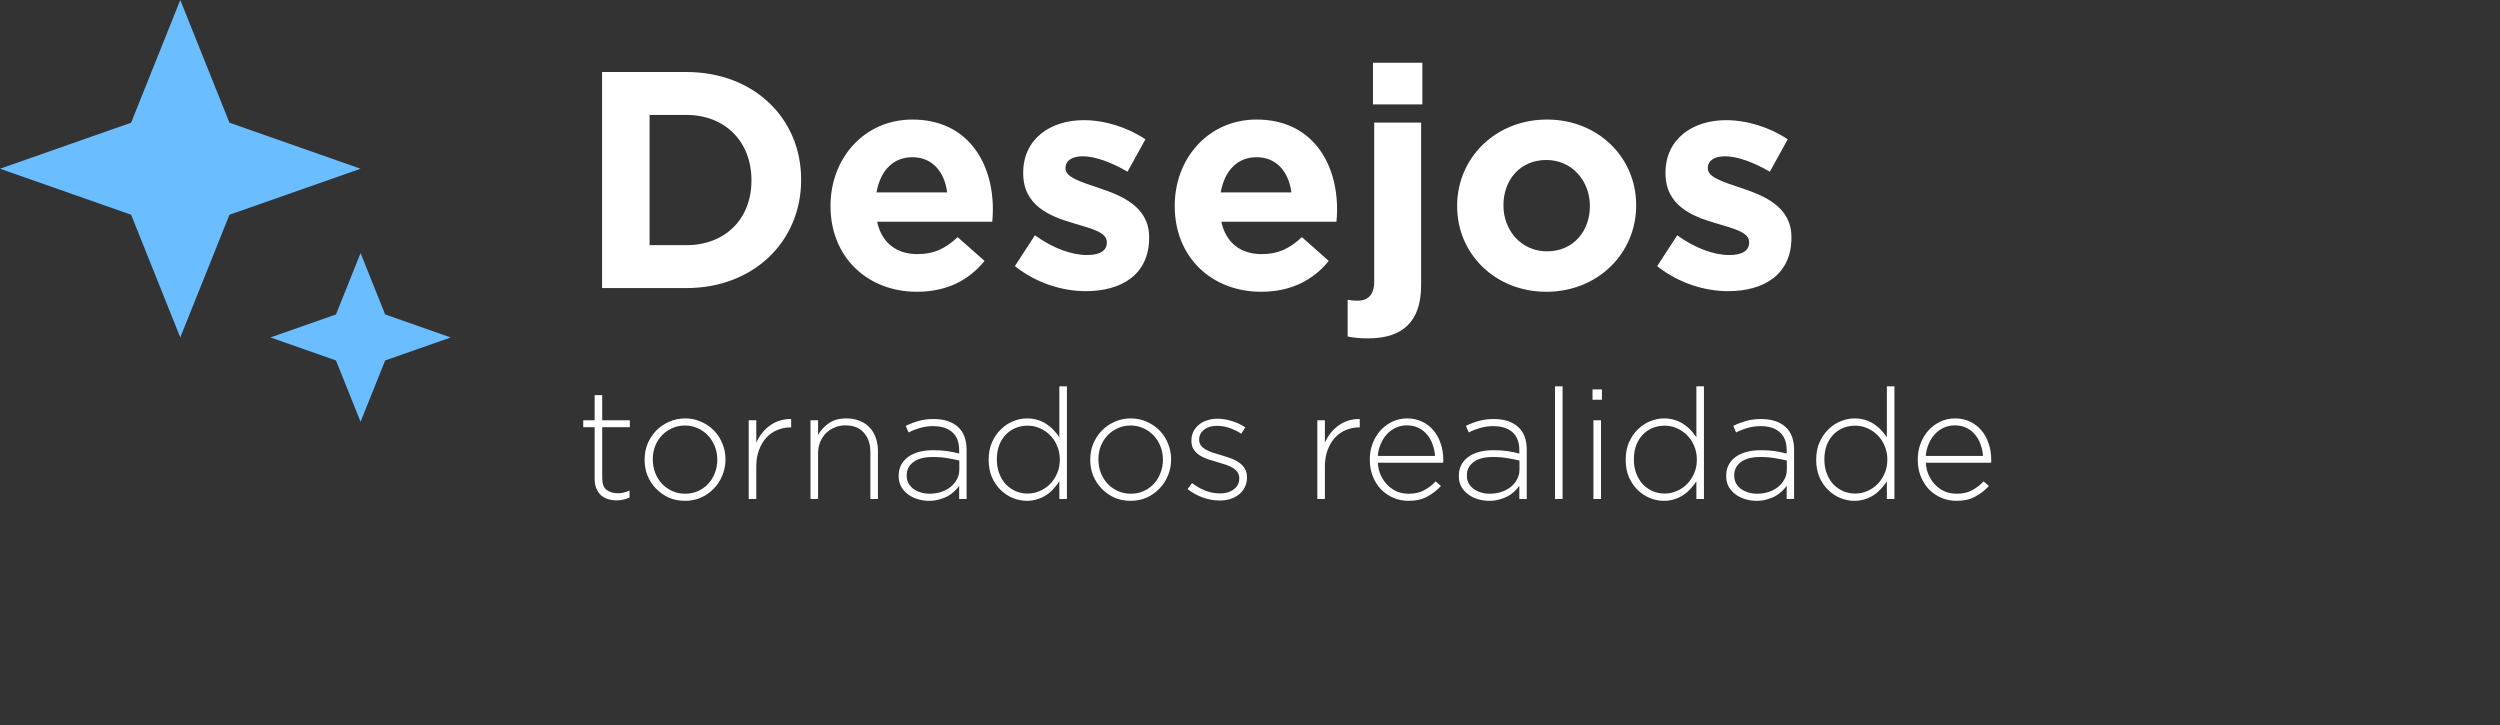 <svg width="486" height="141" viewBox="0 0 486 141" fill="none" xmlns="http://www.w3.org/2000/svg">
<rect x="0" y="0" width="486" height="141" fill="#333333" stroke="none"/>
<path d="M155.74 35V34.88C155.74 23.06 146.62 14 133.42 14H117.04V56H133.42C146.62 56 155.74 46.82 155.74 35ZM146.08 35.12C146.08 42.56 140.98 47.66 133.42 47.66H126.28V22.34H133.42C140.98 22.34 146.08 27.56 146.08 35V35.12ZM193.014 40.82V40.7C193.014 31.58 188.094 23.24 177.354 23.24C167.994 23.24 161.454 30.8 161.454 39.98V40.1C161.454 49.94 168.594 56.72 178.254 56.72C184.074 56.72 188.394 54.44 191.394 50.72L186.174 46.1C183.654 48.44 181.434 49.4 178.374 49.4C174.294 49.4 171.414 47.24 170.514 43.1H192.894C192.954 42.26 193.014 41.72 193.014 40.82ZM184.134 37.4H170.394C171.114 33.26 173.574 30.56 177.354 30.56C181.194 30.56 183.594 33.32 184.134 37.4ZM223.39 46.22V46.1C223.39 40.22 218.17 38.06 213.67 36.56C210.19 35.36 207.13 34.52 207.13 32.72V32.6C207.13 31.34 208.27 30.38 210.49 30.38C212.83 30.38 216.01 31.52 219.19 33.38L222.67 27.08C219.19 24.74 214.75 23.36 210.67 23.36C204.19 23.36 198.91 27.02 198.91 33.56V33.68C198.91 39.92 204.01 42.02 208.51 43.34C212.05 44.42 215.17 45.08 215.17 47.06V47.18C215.17 48.62 213.97 49.58 211.33 49.58C208.33 49.58 204.67 48.26 201.19 45.74L197.29 51.74C201.55 55.1 206.59 56.6 211.09 56.6C218.05 56.6 223.39 53.36 223.39 46.22ZM259.928 40.82V40.7C259.928 31.58 255.008 23.24 244.268 23.24C234.908 23.24 228.368 30.8 228.368 39.98V40.1C228.368 49.94 235.508 56.72 245.168 56.72C250.988 56.72 255.308 54.44 258.308 50.72L253.088 46.1C250.568 48.44 248.348 49.4 245.288 49.4C241.208 49.4 238.328 47.24 237.428 43.1H259.808C259.868 42.26 259.928 41.72 259.928 40.82ZM251.048 37.4H237.308C238.028 33.26 240.488 30.56 244.268 30.56C248.108 30.56 250.508 33.32 251.048 37.4ZM276.505 20.3V12.2H266.905V20.3H276.505ZM276.265 55.46V23.84H267.145V54.74C267.145 57.44 265.825 58.46 263.905 58.46C263.245 58.46 262.705 58.4 261.985 58.28V65.42C263.245 65.66 264.265 65.78 265.945 65.78C272.665 65.78 276.265 62.54 276.265 55.46ZM318.07 39.98V39.86C318.07 30.62 310.69 23.24 300.73 23.24C290.71 23.24 283.27 30.74 283.27 39.98V40.1C283.27 49.34 290.65 56.72 300.61 56.72C310.63 56.72 318.07 49.22 318.07 39.98ZM309.07 40.1C309.07 44.84 305.95 48.86 300.73 48.86C295.69 48.86 292.27 44.72 292.27 39.98V39.86C292.27 35.12 295.39 31.1 300.61 31.1C305.65 31.1 309.07 35.24 309.07 39.98V40.1ZM348.254 46.22V46.1C348.254 40.22 343.034 38.06 338.534 36.56C335.054 35.36 331.994 34.52 331.994 32.72V32.6C331.994 31.34 333.134 30.38 335.354 30.38C337.694 30.38 340.874 31.52 344.054 33.38L347.534 27.08C344.054 24.74 339.614 23.36 335.534 23.36C329.054 23.36 323.774 27.02 323.774 33.56V33.68C323.774 39.92 328.874 42.02 333.374 43.34C336.914 44.42 340.034 45.08 340.034 47.06V47.18C340.034 48.62 338.834 49.58 336.194 49.58C333.194 49.58 329.534 48.26 326.054 45.74L322.154 51.74C326.414 55.1 331.454 56.6 335.954 56.6C342.914 56.6 348.254 53.36 348.254 46.22Z" fill="white"/>
<path d="M122.38 96.73V95.35C121.94 95.55 121.55 95.69 121.21 95.77C120.87 95.85 120.51 95.89 120.13 95.89C119.23 95.89 118.49 95.67 117.91 95.23C117.35 94.79 117.07 94.02 117.07 92.92V83.05H122.44V81.7H117.07V76.81H115.6V81.7H113.38V83.05H115.6V93.07C115.6 93.79 115.71 94.42 115.93 94.96C116.15 95.48 116.45 95.92 116.83 96.28C117.23 96.62 117.69 96.87 118.21 97.03C118.73 97.19 119.29 97.27 119.89 97.27C120.37 97.27 120.8 97.22 121.18 97.12C121.58 97.04 121.98 96.91 122.38 96.73ZM141.032 89.35V89.29C141.032 88.21 140.832 87.19 140.432 86.23C140.052 85.27 139.512 84.43 138.812 83.71C138.112 82.99 137.282 82.42 136.322 82C135.382 81.56 134.342 81.34 133.202 81.34C132.062 81.34 131.012 81.56 130.052 82C129.092 82.42 128.252 83 127.532 83.74C126.832 84.48 126.282 85.33 125.882 86.29C125.502 87.25 125.312 88.27 125.312 89.35V89.41C125.312 90.49 125.502 91.51 125.882 92.47C126.282 93.43 126.832 94.27 127.532 94.99C128.232 95.71 129.052 96.29 129.992 96.73C130.952 97.15 132.002 97.36 133.142 97.36C134.282 97.36 135.332 97.15 136.292 96.73C137.252 96.29 138.082 95.7 138.782 94.96C139.502 94.22 140.052 93.37 140.432 92.41C140.832 91.45 141.032 90.43 141.032 89.35ZM139.442 89.41C139.442 90.31 139.282 91.16 138.962 91.96C138.662 92.76 138.232 93.46 137.672 94.06C137.132 94.64 136.472 95.11 135.692 95.47C134.932 95.81 134.102 95.98 133.202 95.98C132.322 95.98 131.492 95.81 130.712 95.47C129.952 95.13 129.282 94.66 128.702 94.06C128.142 93.46 127.702 92.76 127.382 91.96C127.062 91.14 126.902 90.27 126.902 89.35V89.29C126.902 88.39 127.052 87.54 127.352 86.74C127.672 85.94 128.102 85.25 128.642 84.67C129.202 84.07 129.862 83.6 130.622 83.26C131.402 82.9 132.242 82.72 133.142 82.72C134.022 82.72 134.842 82.89 135.602 83.23C136.382 83.57 137.052 84.04 137.612 84.64C138.192 85.24 138.642 85.95 138.962 86.77C139.282 87.57 139.442 88.43 139.442 89.35V89.41ZM153.802 83.08V81.46C153.042 81.44 152.312 81.54 151.612 81.76C150.932 81.96 150.302 82.27 149.722 82.69C149.142 83.09 148.622 83.58 148.162 84.16C147.702 84.74 147.322 85.37 147.022 86.05V81.7H145.552V97H147.022V90.73C147.022 89.49 147.202 88.4 147.562 87.46C147.922 86.5 148.402 85.7 149.002 85.06C149.622 84.4 150.332 83.91 151.132 83.59C151.932 83.25 152.772 83.08 153.652 83.08H153.802ZM170.673 97V87.64C170.673 86.72 170.533 85.88 170.253 85.12C169.993 84.34 169.593 83.67 169.053 83.11C168.533 82.55 167.893 82.12 167.133 81.82C166.373 81.5 165.513 81.34 164.553 81.34C163.153 81.34 162.013 81.65 161.133 82.27C160.253 82.89 159.553 83.65 159.033 84.55V81.7H157.563V97H159.033V88.15C159.033 87.35 159.163 86.62 159.423 85.96C159.703 85.28 160.083 84.7 160.563 84.22C161.043 83.74 161.603 83.37 162.243 83.11C162.883 82.83 163.583 82.69 164.343 82.69C165.903 82.69 167.103 83.17 167.943 84.13C168.783 85.07 169.203 86.33 169.203 87.91V97H170.673ZM187.902 97V87.46C187.902 85.46 187.332 83.96 186.192 82.96C185.052 81.96 183.492 81.46 181.512 81.46C180.452 81.46 179.492 81.58 178.632 81.82C177.772 82.06 176.922 82.38 176.082 82.78L176.622 84.07C177.322 83.71 178.062 83.42 178.842 83.2C179.622 82.96 180.482 82.84 181.422 82.84C183.002 82.84 184.232 83.23 185.112 84.01C186.012 84.79 186.462 85.96 186.462 87.52V88.18C185.722 87.98 184.962 87.82 184.182 87.7C183.402 87.58 182.472 87.52 181.392 87.52C180.392 87.52 179.482 87.63 178.662 87.85C177.842 88.07 177.142 88.39 176.562 88.81C175.982 89.23 175.522 89.75 175.182 90.37C174.862 90.99 174.702 91.7 174.702 92.5V92.56C174.702 93.36 174.872 94.06 175.212 94.66C175.572 95.26 176.032 95.76 176.592 96.16C177.152 96.56 177.782 96.86 178.482 97.06C179.182 97.26 179.892 97.36 180.612 97.36C181.332 97.36 181.992 97.27 182.592 97.09C183.212 96.93 183.762 96.72 184.242 96.46C184.722 96.18 185.142 95.87 185.502 95.53C185.882 95.17 186.202 94.81 186.462 94.45V97H187.902ZM186.492 91.27C186.492 91.97 186.332 92.61 186.012 93.19C185.712 93.77 185.292 94.27 184.752 94.69C184.232 95.09 183.622 95.41 182.922 95.65C182.222 95.87 181.482 95.98 180.702 95.98C180.122 95.98 179.562 95.9 179.022 95.74C178.482 95.58 178.002 95.35 177.582 95.05C177.182 94.75 176.862 94.39 176.622 93.97C176.382 93.53 176.262 93.03 176.262 92.47V92.41C176.262 91.33 176.692 90.47 177.552 89.83C178.432 89.17 179.682 88.84 181.302 88.84C182.402 88.84 183.382 88.92 184.242 89.08C185.102 89.22 185.852 89.37 186.492 89.53V91.27ZM207.408 97V75.1H205.938V85C205.618 84.52 205.248 84.06 204.828 83.62C204.428 83.18 203.968 82.79 203.448 82.45C202.948 82.11 202.378 81.84 201.738 81.64C201.098 81.44 200.398 81.34 199.638 81.34C198.718 81.34 197.808 81.53 196.908 81.91C196.028 82.27 195.238 82.8 194.538 83.5C193.838 84.18 193.268 85.02 192.828 86.02C192.408 87 192.198 88.11 192.198 89.35V89.41C192.198 90.65 192.408 91.77 192.828 92.77C193.268 93.75 193.838 94.58 194.538 95.26C195.238 95.94 196.028 96.46 196.908 96.82C197.808 97.18 198.718 97.36 199.638 97.36C200.398 97.36 201.088 97.25 201.708 97.03C202.348 96.83 202.918 96.56 203.418 96.22C203.938 95.88 204.398 95.48 204.798 95.02C205.218 94.56 205.598 94.08 205.938 93.58V97H207.408ZM206.028 89.38C206.028 90.36 205.848 91.25 205.488 92.05C205.148 92.85 204.688 93.54 204.108 94.12C203.528 94.7 202.858 95.15 202.098 95.47C201.358 95.79 200.588 95.95 199.788 95.95C198.988 95.95 198.218 95.8 197.478 95.5C196.758 95.18 196.118 94.74 195.558 94.18C195.018 93.6 194.588 92.9 194.268 92.08C193.948 91.26 193.788 90.35 193.788 89.35V89.29C193.788 88.27 193.938 87.36 194.238 86.56C194.558 85.74 194.988 85.05 195.528 84.49C196.068 83.93 196.698 83.5 197.418 83.2C198.158 82.9 198.948 82.75 199.788 82.75C200.588 82.75 201.358 82.91 202.098 83.23C202.858 83.55 203.528 84 204.108 84.58C204.688 85.14 205.148 85.83 205.488 86.65C205.848 87.45 206.028 88.34 206.028 89.32V89.38ZM227.663 89.35V89.29C227.663 88.21 227.463 87.19 227.063 86.23C226.683 85.27 226.143 84.43 225.443 83.71C224.743 82.99 223.913 82.42 222.953 82C222.013 81.56 220.973 81.34 219.833 81.34C218.693 81.34 217.643 81.56 216.683 82C215.723 82.42 214.883 83 214.163 83.74C213.463 84.48 212.913 85.33 212.513 86.29C212.133 87.25 211.943 88.27 211.943 89.35V89.41C211.943 90.49 212.133 91.51 212.513 92.47C212.913 93.43 213.463 94.27 214.163 94.99C214.863 95.71 215.683 96.29 216.623 96.73C217.583 97.15 218.633 97.36 219.773 97.36C220.913 97.36 221.963 97.15 222.923 96.73C223.883 96.29 224.713 95.7 225.413 94.96C226.133 94.22 226.683 93.37 227.063 92.41C227.463 91.45 227.663 90.43 227.663 89.35ZM226.073 89.41C226.073 90.31 225.913 91.16 225.593 91.96C225.293 92.76 224.863 93.46 224.303 94.06C223.763 94.64 223.103 95.11 222.323 95.47C221.563 95.81 220.733 95.98 219.833 95.98C218.953 95.98 218.123 95.81 217.343 95.47C216.583 95.13 215.913 94.66 215.333 94.06C214.773 93.46 214.333 92.76 214.013 91.96C213.693 91.14 213.533 90.27 213.533 89.35V89.29C213.533 88.39 213.683 87.54 213.983 86.74C214.303 85.94 214.733 85.25 215.273 84.67C215.833 84.07 216.493 83.6 217.253 83.26C218.033 82.9 218.873 82.72 219.773 82.72C220.653 82.72 221.473 82.89 222.233 83.23C223.013 83.57 223.683 84.04 224.243 84.64C224.823 85.24 225.273 85.95 225.593 86.77C225.913 87.57 226.073 88.43 226.073 89.35V89.41ZM242.413 92.83V92.77C242.413 92.09 242.263 91.52 241.963 91.06C241.683 90.6 241.303 90.21 240.823 89.89C240.343 89.55 239.803 89.28 239.203 89.08C238.603 88.86 237.993 88.66 237.373 88.48C236.833 88.32 236.303 88.16 235.783 88C235.263 87.82 234.803 87.62 234.403 87.4C234.023 87.18 233.713 86.92 233.473 86.62C233.233 86.3 233.113 85.93 233.113 85.51V85.45C233.113 84.69 233.423 84.06 234.043 83.56C234.683 83.04 235.533 82.78 236.593 82.78C237.413 82.78 238.223 82.92 239.023 83.2C239.843 83.48 240.603 83.85 241.303 84.31L242.083 83.08C241.323 82.56 240.453 82.15 239.473 81.85C238.513 81.55 237.573 81.4 236.653 81.4C235.913 81.4 235.233 81.51 234.613 81.73C233.993 81.93 233.463 82.22 233.023 82.6C232.583 82.98 232.233 83.43 231.973 83.95C231.733 84.45 231.613 85.01 231.613 85.63V85.69C231.613 86.37 231.763 86.94 232.063 87.4C232.383 87.86 232.793 88.25 233.293 88.57C233.793 88.87 234.353 89.12 234.973 89.32C235.613 89.52 236.243 89.71 236.863 89.89C237.403 90.05 237.913 90.21 238.393 90.37C238.873 90.53 239.303 90.73 239.683 90.97C240.063 91.21 240.363 91.49 240.583 91.81C240.803 92.13 240.913 92.51 240.913 92.95V93.01C240.913 93.91 240.553 94.62 239.833 95.14C239.133 95.66 238.263 95.92 237.223 95.92C236.243 95.92 235.293 95.75 234.373 95.41C233.453 95.05 232.573 94.55 231.733 93.91L230.863 95.08C231.683 95.74 232.653 96.28 233.773 96.7C234.893 97.1 236.013 97.3 237.133 97.3C237.873 97.3 238.563 97.2 239.203 97C239.843 96.78 240.403 96.48 240.883 96.1C241.363 95.7 241.733 95.23 241.993 94.69C242.273 94.13 242.413 93.51 242.413 92.83ZM264.339 83.08V81.46C263.579 81.44 262.849 81.54 262.149 81.76C261.469 81.96 260.839 82.27 260.259 82.69C259.679 83.09 259.159 83.58 258.699 84.16C258.239 84.74 257.859 85.37 257.559 86.05V81.7H256.089V97H257.559V90.73C257.559 89.49 257.739 88.4 258.099 87.46C258.459 86.5 258.939 85.7 259.539 85.06C260.159 84.4 260.869 83.91 261.669 83.59C262.469 83.25 263.309 83.08 264.189 83.08H264.339ZM267.849 89.95H280.539C280.559 89.83 280.569 89.74 280.569 89.68C280.569 89.6 280.569 89.51 280.569 89.41V89.35C280.569 88.21 280.399 87.16 280.059 86.2C279.739 85.22 279.269 84.37 278.649 83.65C278.049 82.93 277.319 82.37 276.459 81.97C275.599 81.55 274.629 81.34 273.549 81.34C272.509 81.34 271.549 81.55 270.669 81.97C269.789 82.39 269.019 82.96 268.359 83.68C267.719 84.4 267.209 85.25 266.829 86.23C266.469 87.19 266.289 88.22 266.289 89.32V89.38C266.289 90.58 266.489 91.67 266.889 92.65C267.289 93.63 267.829 94.47 268.509 95.17C269.209 95.87 270.009 96.41 270.909 96.79C271.829 97.17 272.789 97.36 273.789 97.36C275.249 97.36 276.469 97.09 277.449 96.55C278.449 96.01 279.339 95.32 280.119 94.48L279.099 93.58C278.459 94.26 277.719 94.83 276.879 95.29C276.059 95.75 275.049 95.98 273.849 95.98C273.089 95.98 272.359 95.85 271.659 95.59C270.979 95.31 270.369 94.91 269.829 94.39C269.289 93.87 268.839 93.24 268.479 92.5C268.119 91.76 267.909 90.91 267.849 89.95ZM267.849 88.63C267.909 87.79 268.099 87.01 268.419 86.29C268.739 85.55 269.139 84.92 269.619 84.4C270.119 83.86 270.699 83.44 271.359 83.14C272.019 82.84 272.729 82.69 273.489 82.69C274.369 82.69 275.139 82.86 275.799 83.2C276.459 83.52 277.009 83.96 277.449 84.52C277.909 85.06 278.259 85.69 278.499 86.41C278.759 87.11 278.919 87.85 278.979 88.63H267.849ZM296.798 97V87.46C296.798 85.46 296.228 83.96 295.088 82.96C293.948 81.96 292.388 81.46 290.408 81.46C289.348 81.46 288.388 81.58 287.528 81.82C286.668 82.06 285.818 82.38 284.978 82.78L285.518 84.07C286.218 83.71 286.958 83.42 287.738 83.2C288.518 82.96 289.378 82.84 290.318 82.84C291.898 82.84 293.128 83.23 294.008 84.01C294.908 84.79 295.358 85.96 295.358 87.52V88.18C294.618 87.98 293.858 87.82 293.078 87.7C292.298 87.58 291.368 87.52 290.288 87.52C289.288 87.52 288.378 87.63 287.558 87.85C286.738 88.07 286.038 88.39 285.458 88.81C284.878 89.23 284.418 89.75 284.078 90.37C283.758 90.99 283.598 91.7 283.598 92.5V92.56C283.598 93.36 283.768 94.06 284.108 94.66C284.468 95.26 284.928 95.76 285.488 96.16C286.048 96.56 286.678 96.86 287.378 97.06C288.078 97.26 288.788 97.36 289.508 97.36C290.228 97.36 290.888 97.27 291.488 97.09C292.108 96.93 292.658 96.72 293.138 96.46C293.618 96.18 294.038 95.87 294.398 95.53C294.778 95.17 295.098 94.81 295.358 94.45V97H296.798ZM295.388 91.27C295.388 91.97 295.228 92.61 294.908 93.19C294.608 93.77 294.188 94.27 293.648 94.69C293.128 95.09 292.518 95.41 291.818 95.65C291.118 95.87 290.378 95.98 289.598 95.98C289.018 95.98 288.458 95.9 287.918 95.74C287.378 95.58 286.898 95.35 286.478 95.05C286.078 94.75 285.758 94.39 285.518 93.97C285.278 93.53 285.158 93.03 285.158 92.47V92.41C285.158 91.33 285.588 90.47 286.448 89.83C287.328 89.17 288.578 88.84 290.198 88.84C291.298 88.84 292.278 88.92 293.138 89.08C293.998 89.22 294.748 89.37 295.388 89.53V91.27ZM303.765 97V75.1H302.295V97H303.765ZM311.416 77.71V75.7H309.586V77.71H311.416ZM311.236 97V81.7H309.766V97H311.236ZM331.246 97V75.1H329.776V85C329.456 84.52 329.086 84.06 328.666 83.62C328.266 83.18 327.806 82.79 327.286 82.45C326.786 82.11 326.216 81.84 325.576 81.64C324.936 81.44 324.236 81.34 323.476 81.34C322.556 81.34 321.646 81.53 320.746 81.91C319.866 82.27 319.076 82.8 318.376 83.5C317.676 84.18 317.106 85.02 316.666 86.02C316.246 87 316.036 88.11 316.036 89.35V89.41C316.036 90.65 316.246 91.77 316.666 92.77C317.106 93.75 317.676 94.58 318.376 95.26C319.076 95.94 319.866 96.46 320.746 96.82C321.646 97.18 322.556 97.36 323.476 97.36C324.236 97.36 324.926 97.25 325.546 97.03C326.186 96.83 326.756 96.56 327.256 96.22C327.776 95.88 328.236 95.48 328.636 95.02C329.056 94.56 329.436 94.08 329.776 93.58V97H331.246ZM329.866 89.38C329.866 90.36 329.686 91.25 329.326 92.05C328.986 92.85 328.526 93.54 327.946 94.12C327.366 94.7 326.696 95.15 325.936 95.47C325.196 95.79 324.426 95.95 323.626 95.95C322.826 95.95 322.056 95.8 321.316 95.5C320.596 95.18 319.956 94.74 319.396 94.18C318.856 93.6 318.426 92.9 318.106 92.08C317.786 91.26 317.626 90.35 317.626 89.35V89.29C317.626 88.27 317.776 87.36 318.076 86.56C318.396 85.74 318.826 85.05 319.366 84.49C319.906 83.93 320.536 83.5 321.256 83.2C321.996 82.9 322.786 82.75 323.626 82.75C324.426 82.75 325.196 82.91 325.936 83.23C326.696 83.55 327.366 84 327.946 84.58C328.526 85.14 328.986 85.83 329.326 86.65C329.686 87.45 329.866 88.34 329.866 89.32V89.38ZM348.771 97V87.46C348.771 85.46 348.201 83.96 347.061 82.96C345.921 81.96 344.361 81.46 342.381 81.46C341.321 81.46 340.361 81.58 339.501 81.82C338.641 82.06 337.791 82.38 336.951 82.78L337.491 84.07C338.191 83.71 338.931 83.42 339.711 83.2C340.491 82.96 341.351 82.84 342.291 82.84C343.871 82.84 345.101 83.23 345.981 84.01C346.881 84.79 347.331 85.96 347.331 87.52V88.18C346.591 87.98 345.831 87.82 345.051 87.7C344.271 87.58 343.341 87.52 342.261 87.52C341.261 87.52 340.351 87.63 339.531 87.85C338.711 88.07 338.011 88.39 337.431 88.81C336.851 89.23 336.391 89.75 336.051 90.37C335.731 90.99 335.571 91.7 335.571 92.5V92.56C335.571 93.36 335.741 94.06 336.081 94.66C336.441 95.26 336.901 95.76 337.461 96.16C338.021 96.56 338.651 96.86 339.351 97.06C340.051 97.26 340.761 97.36 341.481 97.36C342.201 97.36 342.861 97.27 343.461 97.09C344.081 96.93 344.631 96.72 345.111 96.46C345.591 96.18 346.011 95.87 346.371 95.53C346.751 95.17 347.071 94.81 347.331 94.45V97H348.771ZM347.361 91.27C347.361 91.97 347.201 92.61 346.881 93.19C346.581 93.77 346.161 94.27 345.621 94.69C345.101 95.09 344.491 95.41 343.791 95.65C343.091 95.87 342.351 95.98 341.571 95.98C340.991 95.98 340.431 95.9 339.891 95.74C339.351 95.58 338.871 95.35 338.451 95.05C338.051 94.75 337.731 94.39 337.491 93.97C337.251 93.53 337.131 93.03 337.131 92.47V92.41C337.131 91.33 337.561 90.47 338.421 89.83C339.301 89.17 340.551 88.84 342.171 88.84C343.271 88.84 344.251 88.92 345.111 89.08C345.971 89.22 346.721 89.37 347.361 89.53V91.27ZM368.278 97V75.1H366.808V85C366.488 84.52 366.118 84.06 365.698 83.62C365.298 83.18 364.838 82.79 364.318 82.45C363.818 82.11 363.248 81.84 362.608 81.64C361.968 81.44 361.268 81.34 360.508 81.34C359.588 81.34 358.678 81.53 357.778 81.91C356.898 82.27 356.108 82.8 355.408 83.5C354.708 84.18 354.138 85.02 353.698 86.02C353.278 87 353.068 88.11 353.068 89.35V89.41C353.068 90.65 353.278 91.77 353.698 92.77C354.138 93.75 354.708 94.58 355.408 95.26C356.108 95.94 356.898 96.46 357.778 96.82C358.678 97.18 359.588 97.36 360.508 97.36C361.268 97.36 361.958 97.25 362.578 97.03C363.218 96.83 363.788 96.56 364.288 96.22C364.808 95.88 365.268 95.48 365.668 95.02C366.088 94.56 366.468 94.08 366.808 93.58V97H368.278ZM366.898 89.38C366.898 90.36 366.718 91.25 366.358 92.05C366.018 92.85 365.558 93.54 364.978 94.12C364.398 94.7 363.728 95.15 362.968 95.47C362.228 95.79 361.458 95.95 360.658 95.95C359.858 95.95 359.088 95.8 358.348 95.5C357.628 95.18 356.988 94.74 356.428 94.18C355.888 93.6 355.458 92.9 355.138 92.08C354.818 91.26 354.658 90.35 354.658 89.35V89.29C354.658 88.27 354.808 87.36 355.108 86.56C355.428 85.74 355.858 85.05 356.398 84.49C356.938 83.93 357.568 83.5 358.288 83.2C359.028 82.9 359.818 82.75 360.658 82.75C361.458 82.75 362.228 82.91 362.968 83.23C363.728 83.55 364.398 84 364.978 84.58C365.558 85.14 366.018 85.83 366.358 86.65C366.718 87.45 366.898 88.34 366.898 89.32V89.38ZM374.372 89.95H387.062C387.082 89.83 387.092 89.74 387.092 89.68C387.092 89.6 387.092 89.51 387.092 89.41V89.35C387.092 88.21 386.922 87.16 386.582 86.2C386.262 85.22 385.792 84.37 385.172 83.65C384.572 82.93 383.842 82.37 382.982 81.97C382.122 81.55 381.152 81.34 380.072 81.34C379.032 81.34 378.072 81.55 377.192 81.97C376.312 82.39 375.542 82.96 374.882 83.68C374.242 84.4 373.732 85.25 373.352 86.23C372.992 87.19 372.812 88.22 372.812 89.32V89.38C372.812 90.58 373.012 91.67 373.412 92.65C373.812 93.63 374.352 94.47 375.032 95.17C375.732 95.87 376.532 96.41 377.432 96.79C378.352 97.17 379.312 97.36 380.312 97.36C381.772 97.36 382.992 97.09 383.972 96.55C384.972 96.01 385.862 95.32 386.642 94.48L385.622 93.58C384.982 94.26 384.242 94.83 383.402 95.29C382.582 95.75 381.572 95.98 380.372 95.98C379.612 95.98 378.882 95.85 378.182 95.59C377.502 95.31 376.892 94.91 376.352 94.39C375.812 93.87 375.362 93.24 375.002 92.5C374.642 91.76 374.432 90.91 374.372 89.95ZM374.372 88.63C374.432 87.79 374.622 87.01 374.942 86.29C375.262 85.55 375.662 84.92 376.142 84.4C376.642 83.86 377.222 83.44 377.882 83.14C378.542 82.84 379.252 82.69 380.012 82.69C380.892 82.69 381.662 82.86 382.322 83.2C382.982 83.52 383.532 83.96 383.972 84.52C384.432 85.06 384.782 85.69 385.022 86.41C385.282 87.11 385.442 87.85 385.502 88.63H374.372Z" fill="white"/>
<path d="M35.047 0L25.489 23.855L0 32.8L25.489 41.746L35.047 65.6L44.606 41.746L70.095 32.8L44.606 23.855L35.047 0Z" fill="#6ABDFF"/>
<path d="M70.095 49.2L65.315 61.127L52.571 65.6L65.315 70.073L70.095 82L74.874 70.073L87.618 65.6L74.874 61.127L70.095 49.2Z" fill="#6ABDFF"/>
</svg>

